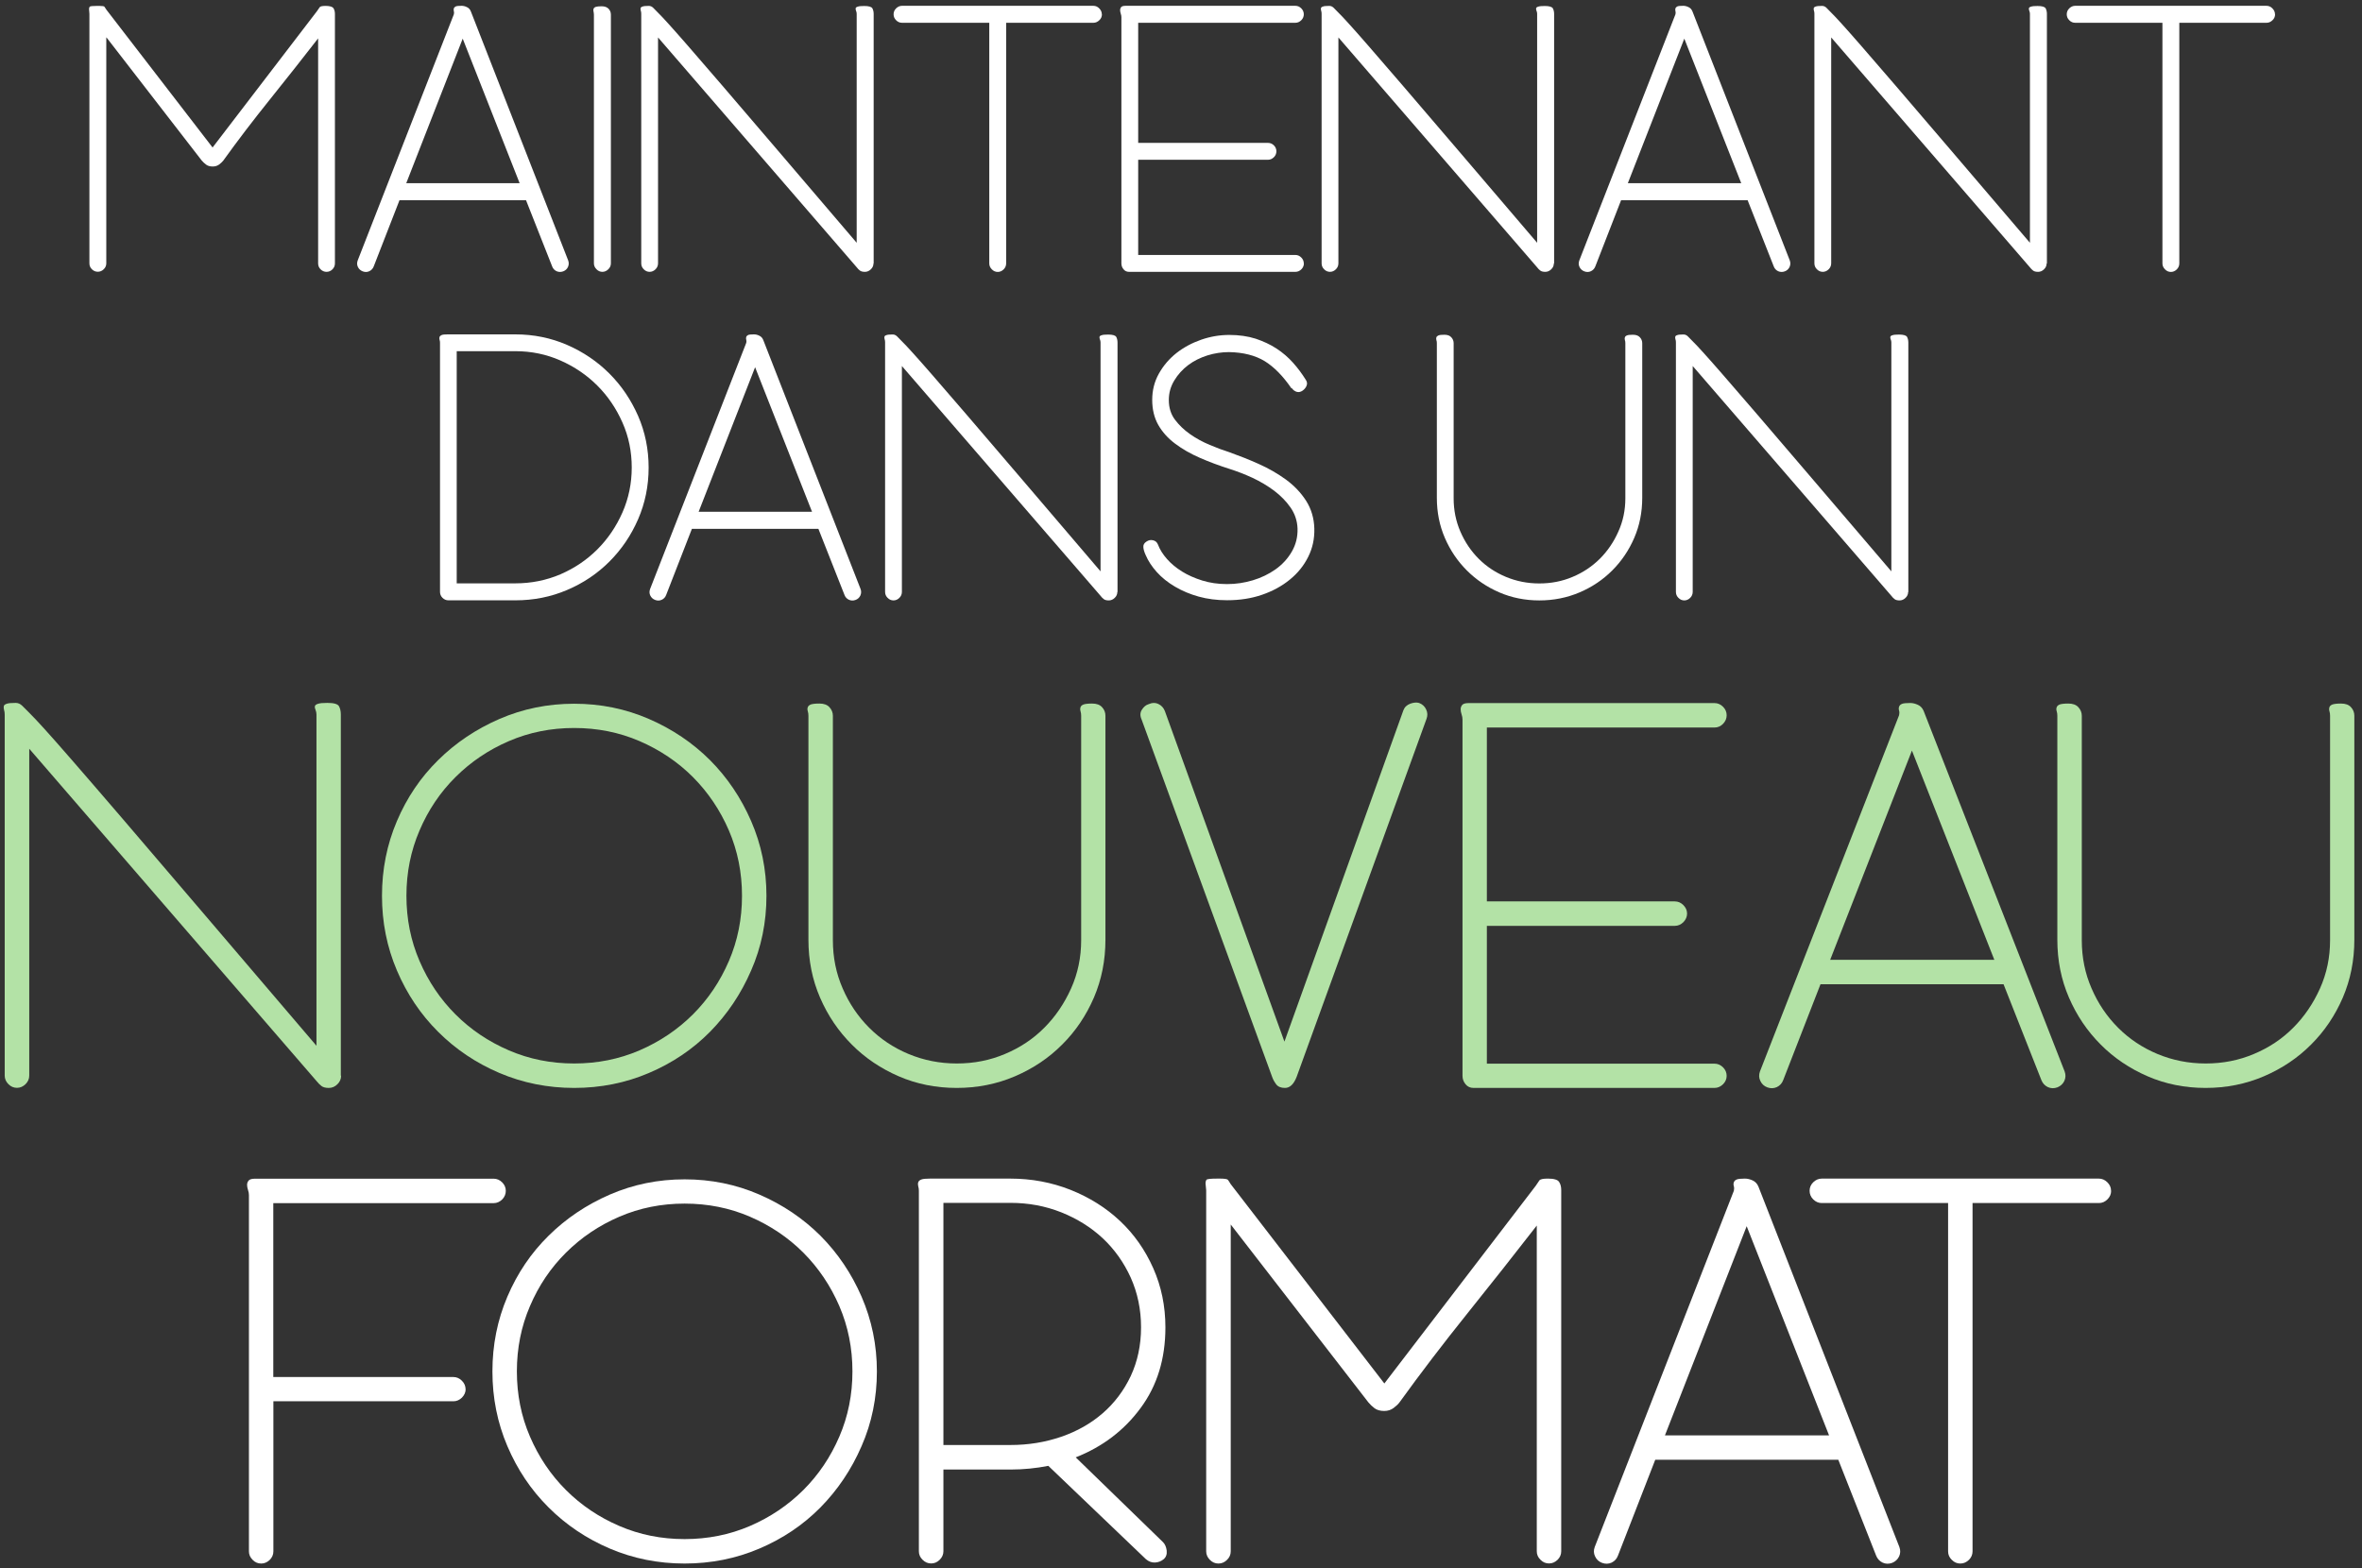 <svg width="256" height="170" viewBox="0 0 256 170" fill="none" xmlns="http://www.w3.org/2000/svg">
<rect x="0" y="0" width="256" height="170" fill="#333333" stroke="none"/>
<path d="M11.52 4.06V28.55C11.52 28.79 11.43 29.01 11.24 29.19C11.06 29.37 10.84 29.46 10.6 29.46C10.36 29.46 10.14 29.37 9.96 29.19C9.78 29.01 9.69 28.8 9.69 28.55V1.5L9.65 1C9.65 0.88 9.67 0.79 9.72 0.73C9.77 0.67 10.03 0.64 10.52 0.64H10.75C11.08 0.64 11.28 0.67 11.32 0.73C11.36 0.79 11.43 0.9 11.53 1.05L23.04 15.99L34.37 1.19C34.49 1.01 34.58 0.87 34.65 0.78C34.71 0.69 34.92 0.64 35.29 0.64C35.75 0.64 36.03 0.73 36.14 0.89C36.25 1.06 36.3 1.26 36.3 1.51V28.56C36.3 28.8 36.21 29.02 36.03 29.2C35.85 29.38 35.63 29.47 35.39 29.47C35.15 29.47 34.93 29.38 34.75 29.2C34.57 29.02 34.48 28.81 34.48 28.56V4.16C32.8 6.32 31.07 8.52 29.27 10.76C27.47 13 25.78 15.21 24.2 17.41C24.11 17.53 23.96 17.67 23.77 17.82C23.57 17.97 23.34 18.05 23.06 18.05C22.75 18.05 22.51 17.98 22.33 17.84C22.15 17.7 22 17.56 21.87 17.41L11.55 4.07L11.52 4.06Z" fill="white"/>
<path d="M50.03 0.63C50.21 0.63 50.4 0.67 50.6 0.77C50.8 0.86 50.94 1.01 51.03 1.23L61.58 28.23C61.67 28.47 61.66 28.71 61.56 28.94C61.45 29.17 61.28 29.33 61.03 29.42C60.78 29.51 60.55 29.5 60.32 29.4C60.09 29.29 59.93 29.12 59.84 28.87L57.01 21.7H43.3L40.51 28.87C40.42 29.11 40.26 29.29 40.03 29.4C39.8 29.51 39.56 29.51 39.32 29.42C39.08 29.33 38.9 29.17 38.79 28.94C38.68 28.71 38.68 28.48 38.77 28.23L49.19 1.55C49.22 1.43 49.22 1.32 49.19 1.21C49.16 1.1 49.16 1 49.19 0.91C49.22 0.82 49.29 0.75 49.39 0.7C49.5 0.65 49.7 0.63 50.01 0.63M44.03 19.86H56.32L50.15 4.19L44.03 19.86Z" fill="white"/>
<path d="M66.21 28.55C66.21 28.79 66.12 29.01 65.93 29.19C65.75 29.37 65.53 29.47 65.29 29.47C65.05 29.47 64.83 29.38 64.65 29.19C64.47 29.01 64.37 28.8 64.37 28.55V1.6C64.37 1.48 64.35 1.36 64.33 1.26C64.3 1.15 64.3 1.06 64.33 0.96C64.36 0.87 64.43 0.8 64.56 0.75C64.68 0.71 64.9 0.68 65.2 0.68C65.53 0.68 65.79 0.77 65.96 0.95C66.13 1.13 66.21 1.35 66.21 1.59V28.55Z" fill="white"/>
<path d="M94.67 28.55C94.67 28.79 94.58 29.01 94.39 29.19C94.21 29.37 93.99 29.47 93.75 29.47C93.51 29.47 93.33 29.43 93.2 29.33C93.08 29.24 92.96 29.12 92.84 28.96L71.32 4.06V28.55C71.32 28.79 71.23 29.01 71.05 29.19C70.87 29.37 70.65 29.47 70.41 29.47C70.17 29.47 69.95 29.38 69.77 29.19C69.59 29.01 69.5 28.8 69.5 28.55V1.5C69.5 1.38 69.49 1.27 69.45 1.16C69.42 1.05 69.41 0.96 69.43 0.89C69.44 0.81 69.51 0.75 69.64 0.71C69.76 0.66 69.99 0.64 70.32 0.64C70.5 0.64 70.66 0.71 70.8 0.85C70.94 0.99 71.11 1.16 71.32 1.38C71.6 1.65 71.97 2.05 72.44 2.57C72.91 3.09 73.61 3.87 74.52 4.92C75.43 5.97 76.68 7.42 78.27 9.26C79.85 11.1 81.83 13.42 84.21 16.2C86.59 18.99 89.47 22.36 92.85 26.32V1.51C92.85 1.39 92.83 1.28 92.78 1.17C92.74 1.06 92.72 0.97 92.74 0.9C92.75 0.82 92.83 0.76 92.97 0.72C93.11 0.67 93.34 0.65 93.68 0.65C94.17 0.65 94.45 0.74 94.55 0.9C94.64 1.07 94.69 1.27 94.69 1.51V28.56L94.67 28.55Z" fill="white"/>
<path d="M119.43 1.55C119.43 1.8 119.34 2.01 119.15 2.19C118.97 2.37 118.75 2.47 118.51 2.47H109.05V28.56C109.05 28.8 108.96 29.02 108.78 29.2C108.6 29.38 108.38 29.48 108.14 29.48C107.9 29.48 107.68 29.39 107.5 29.2C107.32 29.02 107.22 28.81 107.22 28.56V2.47H97.76C97.52 2.47 97.3 2.38 97.12 2.19C96.94 2.01 96.85 1.8 96.85 1.55C96.85 1.3 96.94 1.09 97.12 0.91C97.3 0.73 97.52 0.63 97.76 0.63H118.5C118.74 0.63 118.96 0.72 119.14 0.91C119.32 1.09 119.42 1.31 119.42 1.55" fill="white"/>
<path d="M141.32 28.55C141.32 28.79 141.23 29.01 141.05 29.19C140.87 29.37 140.65 29.47 140.41 29.47H122.36C122.12 29.47 121.92 29.38 121.77 29.19C121.62 29.01 121.54 28.8 121.54 28.55V1.87C121.54 1.75 121.52 1.62 121.47 1.48C121.43 1.34 121.4 1.21 121.4 1.09C121.4 0.97 121.44 0.86 121.51 0.77C121.59 0.68 121.75 0.63 121.99 0.63H140.4C140.64 0.63 140.85 0.72 141.04 0.91C141.22 1.09 141.31 1.31 141.31 1.55C141.31 1.79 141.22 2.01 141.04 2.19C140.86 2.37 140.64 2.47 140.4 2.47H123.36V15.49H137.43C137.67 15.49 137.89 15.58 138.07 15.76C138.25 15.94 138.34 16.16 138.34 16.4C138.34 16.64 138.25 16.86 138.07 17.04C137.89 17.22 137.67 17.32 137.43 17.32H123.36V27.64H140.4C140.64 27.64 140.85 27.73 141.04 27.92C141.22 28.1 141.31 28.32 141.31 28.56" fill="white"/>
<path d="M168.41 28.55C168.41 28.79 168.32 29.01 168.13 29.19C167.95 29.37 167.73 29.47 167.49 29.47C167.25 29.47 167.07 29.43 166.94 29.33C166.82 29.24 166.7 29.12 166.58 28.96L145.06 4.06V28.55C145.06 28.79 144.97 29.01 144.79 29.19C144.61 29.37 144.39 29.47 144.15 29.47C143.91 29.47 143.69 29.38 143.51 29.19C143.33 29.01 143.24 28.8 143.24 28.55V1.5C143.24 1.38 143.23 1.27 143.19 1.16C143.16 1.05 143.15 0.96 143.17 0.89C143.18 0.81 143.25 0.75 143.38 0.71C143.5 0.66 143.73 0.64 144.07 0.64C144.25 0.64 144.41 0.71 144.55 0.85C144.69 0.99 144.86 1.16 145.07 1.38C145.35 1.65 145.72 2.05 146.19 2.57C146.66 3.09 147.36 3.87 148.27 4.92C149.18 5.97 150.43 7.42 152.02 9.26C153.6 11.1 155.58 13.42 157.96 16.2C160.34 18.99 163.22 22.36 166.6 26.32V1.51C166.6 1.39 166.58 1.28 166.53 1.17C166.49 1.06 166.47 0.97 166.49 0.9C166.5 0.82 166.58 0.76 166.72 0.72C166.86 0.67 167.09 0.65 167.43 0.65C167.92 0.65 168.2 0.74 168.3 0.9C168.39 1.07 168.44 1.27 168.44 1.51V28.56L168.41 28.55Z" fill="white"/>
<path d="M182.43 0.63C182.61 0.63 182.8 0.67 183 0.77C183.2 0.86 183.34 1.01 183.43 1.23L193.98 28.23C194.07 28.47 194.06 28.71 193.96 28.94C193.85 29.17 193.68 29.33 193.43 29.42C193.18 29.51 192.95 29.5 192.72 29.4C192.49 29.29 192.33 29.12 192.24 28.87L189.41 21.7H175.7L172.91 28.87C172.82 29.11 172.66 29.29 172.43 29.4C172.2 29.51 171.96 29.51 171.72 29.42C171.48 29.33 171.3 29.17 171.19 28.94C171.08 28.71 171.08 28.48 171.17 28.23L181.59 1.55C181.62 1.43 181.62 1.32 181.59 1.21C181.56 1.1 181.56 1 181.59 0.91C181.62 0.82 181.69 0.75 181.79 0.7C181.9 0.65 182.1 0.63 182.41 0.63M176.43 19.86H188.72L182.55 4.19L176.43 19.86Z" fill="white"/>
<path d="M221.82 28.55C221.82 28.79 221.73 29.01 221.54 29.19C221.36 29.37 221.14 29.47 220.9 29.47C220.66 29.47 220.48 29.43 220.35 29.33C220.23 29.24 220.11 29.12 219.99 28.96L198.47 4.06V28.55C198.47 28.79 198.38 29.01 198.2 29.19C198.02 29.37 197.8 29.47 197.56 29.47C197.32 29.47 197.1 29.38 196.92 29.19C196.74 29.01 196.65 28.8 196.65 28.55V1.5C196.65 1.38 196.64 1.27 196.6 1.16C196.57 1.05 196.56 0.96 196.58 0.89C196.59 0.81 196.66 0.75 196.79 0.71C196.91 0.66 197.14 0.64 197.48 0.64C197.66 0.64 197.82 0.71 197.96 0.85C198.1 0.99 198.27 1.16 198.48 1.38C198.76 1.65 199.13 2.05 199.6 2.57C200.07 3.09 200.77 3.87 201.68 4.92C202.59 5.97 203.84 7.42 205.43 9.26C207.01 11.1 208.99 13.42 211.37 16.2C213.75 18.99 216.63 22.36 220.01 26.32V1.51C220.01 1.39 219.99 1.28 219.94 1.17C219.9 1.06 219.88 0.97 219.9 0.9C219.91 0.82 219.99 0.76 220.13 0.72C220.27 0.67 220.5 0.65 220.84 0.65C221.33 0.65 221.61 0.74 221.71 0.9C221.8 1.07 221.85 1.27 221.85 1.51V28.56L221.82 28.55Z" fill="white"/>
<path d="M246.58 1.55C246.58 1.8 246.49 2.01 246.3 2.19C246.12 2.37 245.9 2.47 245.66 2.47H236.2V28.56C236.2 28.8 236.11 29.02 235.93 29.2C235.75 29.38 235.53 29.48 235.29 29.48C235.05 29.48 234.83 29.39 234.65 29.2C234.47 29.02 234.37 28.81 234.37 28.56V2.47H224.91C224.67 2.47 224.45 2.38 224.27 2.19C224.09 2.01 224 1.8 224 1.55C224 1.3 224.09 1.09 224.27 0.91C224.45 0.73 224.67 0.63 224.91 0.63H245.65C245.89 0.63 246.11 0.72 246.29 0.91C246.47 1.09 246.57 1.31 246.57 1.55" fill="white"/>
<path d="M48.6 65.08C48.36 65.08 48.14 64.99 47.96 64.81C47.78 64.63 47.69 64.41 47.69 64.17V37.17C47.69 37.05 47.68 36.94 47.64 36.83C47.61 36.72 47.61 36.62 47.64 36.53C47.67 36.44 47.75 36.37 47.87 36.32C47.99 36.27 48.2 36.25 48.51 36.25H55.86C57.84 36.25 59.71 36.63 61.46 37.39C63.21 38.15 64.74 39.19 66.05 40.5C67.36 41.81 68.39 43.34 69.16 45.09C69.92 46.84 70.3 48.71 70.3 50.69C70.3 52.67 69.92 54.54 69.16 56.29C68.4 58.04 67.36 59.57 66.05 60.88C64.74 62.19 63.21 63.22 61.46 63.96C59.71 64.71 57.84 65.08 55.86 65.08H48.6ZM68.47 50.69C68.47 48.95 68.14 47.33 67.46 45.8C66.79 44.28 65.88 42.94 64.74 41.8C63.6 40.66 62.26 39.75 60.74 39.08C59.22 38.41 57.59 38.07 55.85 38.07H49.5V63.24H55.85C57.58 63.24 59.22 62.91 60.74 62.26C62.26 61.6 63.59 60.71 64.74 59.56C65.88 58.42 66.79 57.08 67.46 55.56C68.13 54.04 68.47 52.41 68.47 50.67" fill="white"/>
<path d="M81.72 36.25C81.9 36.25 82.09 36.29 82.29 36.39C82.49 36.48 82.63 36.63 82.72 36.85L93.27 63.85C93.36 64.09 93.35 64.33 93.25 64.56C93.14 64.79 92.97 64.95 92.72 65.04C92.47 65.13 92.24 65.12 92.01 65.02C91.78 64.91 91.62 64.74 91.53 64.5L88.7 57.33H74.99L72.2 64.5C72.11 64.74 71.95 64.92 71.72 65.02C71.49 65.13 71.25 65.13 71.01 65.04C70.77 64.95 70.59 64.79 70.48 64.56C70.37 64.33 70.37 64.1 70.46 63.85L80.88 37.17C80.91 37.05 80.91 36.94 80.88 36.83C80.85 36.72 80.85 36.62 80.88 36.53C80.91 36.44 80.98 36.37 81.08 36.32C81.19 36.27 81.39 36.25 81.7 36.25M75.72 55.48H88.01L81.84 39.81L75.72 55.48Z" fill="white"/>
<path d="M121.1 64.17C121.1 64.41 121.01 64.63 120.82 64.81C120.64 64.99 120.42 65.09 120.18 65.09C119.94 65.09 119.76 65.05 119.63 64.95C119.51 64.86 119.39 64.74 119.27 64.58L97.75 39.68V64.17C97.75 64.41 97.66 64.63 97.48 64.81C97.3 64.99 97.08 65.09 96.84 65.09C96.6 65.09 96.38 65 96.2 64.81C96.02 64.63 95.93 64.42 95.93 64.17V37.12C95.93 37 95.92 36.89 95.88 36.78C95.85 36.67 95.84 36.58 95.86 36.51C95.87 36.43 95.94 36.37 96.07 36.33C96.19 36.28 96.42 36.26 96.75 36.26C96.93 36.26 97.09 36.33 97.23 36.47C97.37 36.61 97.54 36.78 97.75 37C98.03 37.27 98.4 37.67 98.87 38.19C99.34 38.71 100.04 39.49 100.95 40.54C101.86 41.59 103.11 43.04 104.7 44.88C106.28 46.72 108.26 49.04 110.64 51.82C113.02 54.61 115.9 57.98 119.28 61.94V37.13C119.28 37.01 119.26 36.9 119.21 36.79C119.17 36.68 119.15 36.59 119.17 36.52C119.18 36.44 119.26 36.38 119.4 36.34C119.54 36.29 119.77 36.27 120.11 36.27C120.6 36.27 120.88 36.36 120.98 36.52C121.07 36.69 121.12 36.89 121.12 37.14V64.19L121.1 64.17Z" fill="white"/>
<path d="M139.97 42.1C139.05 40.76 138.09 39.78 137.07 39.15C136.05 38.53 134.76 38.2 133.21 38.17C132.42 38.17 131.63 38.29 130.86 38.53C130.08 38.78 129.39 39.12 128.78 39.58C128.17 40.04 127.67 40.59 127.27 41.25C126.87 41.91 126.68 42.61 126.68 43.37C126.68 44.19 126.9 44.9 127.34 45.49C127.78 46.08 128.33 46.61 128.99 47.07C129.64 47.53 130.35 47.91 131.11 48.23C131.87 48.55 132.59 48.82 133.26 49.03C134.29 49.4 135.34 49.81 136.41 50.29C137.47 50.76 138.46 51.33 139.36 51.98C140.26 52.64 140.99 53.4 141.56 54.29C142.12 55.17 142.42 56.18 142.45 57.3C142.48 58.4 142.26 59.42 141.79 60.36C141.32 61.31 140.66 62.13 139.8 62.83C138.95 63.53 137.94 64.08 136.78 64.48C135.62 64.88 134.36 65.07 132.99 65.07C131.89 65.07 130.87 64.94 129.93 64.68C128.99 64.42 128.13 64.06 127.35 63.6C126.57 63.14 125.92 62.62 125.38 62.02C124.85 61.43 124.44 60.81 124.17 60.17C124.02 59.84 123.93 59.55 123.92 59.3C123.9 59.06 124.02 58.86 124.26 58.71C124.48 58.56 124.71 58.51 124.97 58.57C125.23 58.63 125.4 58.78 125.5 59.03C125.71 59.58 126.04 60.1 126.48 60.6C126.92 61.1 127.46 61.55 128.1 61.95C128.74 62.35 129.47 62.67 130.29 62.93C131.12 63.19 132.01 63.32 132.99 63.32C133.97 63.32 134.87 63.18 135.78 62.91C136.69 62.64 137.51 62.24 138.25 61.72C138.98 61.2 139.57 60.56 140.01 59.8C140.45 59.04 140.66 58.2 140.63 57.29C140.6 56.47 140.35 55.71 139.88 55.03C139.41 54.35 138.81 53.74 138.1 53.2C137.39 52.67 136.6 52.2 135.75 51.8C134.9 51.41 134.07 51.09 133.28 50.84C132.12 50.47 131.04 50.07 130.04 49.63C129.03 49.19 128.14 48.68 127.37 48.1C126.59 47.52 125.98 46.84 125.54 46.07C125.1 45.29 124.88 44.39 124.88 43.35C124.88 42.31 125.12 41.36 125.61 40.49C126.1 39.62 126.73 38.89 127.51 38.27C128.29 37.66 129.18 37.18 130.18 36.83C131.19 36.48 132.2 36.31 133.24 36.31C134.28 36.31 135.26 36.45 136.1 36.72C136.93 37 137.69 37.35 138.36 37.79C139.03 38.23 139.62 38.74 140.14 39.32C140.66 39.9 141.11 40.51 141.51 41.15C141.66 41.36 141.7 41.58 141.62 41.79C141.54 42 141.4 42.19 141.19 42.34C140.98 42.49 140.76 42.54 140.55 42.48C140.34 42.42 140.15 42.28 140 42.07" fill="white"/>
<path d="M155.73 37.21C155.73 37.09 155.72 36.97 155.68 36.87C155.65 36.76 155.65 36.66 155.68 36.57C155.71 36.48 155.79 36.41 155.91 36.36C156.03 36.31 156.24 36.29 156.55 36.29C156.88 36.29 157.14 36.38 157.3 36.57C157.47 36.75 157.55 36.97 157.55 37.21V54.02C157.55 55.3 157.79 56.5 158.28 57.63C158.77 58.76 159.43 59.74 160.27 60.58C161.11 61.42 162.09 62.07 163.22 62.54C164.35 63.01 165.55 63.25 166.83 63.25C168.11 63.25 169.31 63.02 170.44 62.54C171.57 62.07 172.55 61.41 173.39 60.58C174.23 59.74 174.9 58.76 175.4 57.63C175.91 56.51 176.16 55.3 176.16 54.02V37.21C176.16 37.09 176.15 36.97 176.11 36.87C176.08 36.76 176.08 36.66 176.11 36.57C176.14 36.48 176.21 36.41 176.34 36.36C176.46 36.31 176.67 36.29 176.98 36.29C177.32 36.29 177.57 36.38 177.74 36.57C177.91 36.75 177.99 36.97 177.99 37.21V53.98C177.99 55.53 177.7 56.98 177.12 58.32C176.54 59.66 175.75 60.83 174.74 61.84C173.73 62.85 172.56 63.64 171.2 64.22C169.84 64.8 168.39 65.09 166.84 65.09C165.29 65.09 163.84 64.8 162.5 64.22C161.16 63.64 159.99 62.85 158.98 61.84C157.97 60.83 157.18 59.66 156.6 58.32C156.02 56.98 155.73 55.53 155.73 53.98V37.21Z" fill="white"/>
<path d="M206.81 64.17C206.81 64.41 206.72 64.63 206.53 64.81C206.35 64.99 206.13 65.09 205.89 65.09C205.65 65.09 205.47 65.05 205.34 64.95C205.22 64.86 205.1 64.74 204.98 64.58L183.46 39.68V64.17C183.46 64.41 183.37 64.63 183.19 64.81C183.01 64.99 182.79 65.09 182.55 65.09C182.31 65.09 182.09 65 181.91 64.81C181.73 64.63 181.64 64.42 181.64 64.17V37.12C181.64 37 181.63 36.89 181.59 36.78C181.56 36.67 181.55 36.58 181.57 36.51C181.58 36.43 181.65 36.37 181.78 36.33C181.9 36.28 182.13 36.26 182.46 36.26C182.64 36.26 182.8 36.33 182.94 36.47C183.08 36.61 183.25 36.78 183.46 37C183.74 37.27 184.11 37.67 184.58 38.19C185.05 38.71 185.75 39.49 186.66 40.54C187.57 41.59 188.82 43.04 190.41 44.88C191.99 46.72 193.97 49.04 196.35 51.82C198.73 54.61 201.61 57.98 204.99 61.94V37.13C204.99 37.01 204.97 36.9 204.92 36.79C204.88 36.68 204.86 36.59 204.88 36.52C204.89 36.44 204.97 36.38 205.11 36.34C205.25 36.29 205.48 36.27 205.82 36.27C206.31 36.27 206.59 36.36 206.69 36.52C206.78 36.69 206.83 36.89 206.83 37.14V64.19L206.81 64.17Z" fill="white"/>
<path d="M36.97 116.62C36.97 116.97 36.84 117.28 36.57 117.54C36.31 117.8 36 117.94 35.64 117.94C35.28 117.94 35.03 117.87 34.85 117.74C34.67 117.61 34.5 117.43 34.32 117.21L3.17 81.17V116.61C3.17 116.96 3.03 117.27 2.77 117.53C2.5 117.79 2.2 117.93 1.84 117.93C1.48 117.93 1.18 117.8 0.91 117.53C0.65 117.27 0.51 116.96 0.51 116.61V77.46C0.51 77.28 0.49 77.12 0.44 76.96C0.4 76.81 0.39 76.68 0.41 76.56C0.43 76.45 0.53 76.36 0.71 76.3C0.89 76.23 1.21 76.2 1.7 76.2C1.96 76.2 2.19 76.3 2.4 76.5C2.6 76.7 2.85 76.95 3.16 77.26C3.56 77.66 4.1 78.23 4.78 78.98C5.46 79.73 6.47 80.87 7.79 82.39C9.11 83.91 10.92 86 13.21 88.67C15.5 91.34 18.36 94.69 21.8 98.72C25.24 102.76 29.41 107.64 34.3 113.37V77.46C34.3 77.28 34.26 77.12 34.2 76.96C34.13 76.81 34.11 76.68 34.13 76.56C34.15 76.45 34.26 76.36 34.46 76.3C34.66 76.23 35 76.2 35.48 76.2C36.19 76.2 36.6 76.32 36.74 76.56C36.87 76.8 36.94 77.1 36.94 77.45V116.6L36.97 116.62Z" fill="#B3E2A6"/>
<path d="M41.4 97.11C41.4 94.25 41.94 91.54 43.02 89.01C44.1 86.47 45.59 84.27 47.49 82.4C49.38 80.53 51.6 79.04 54.13 77.94C56.67 76.84 59.37 76.29 62.23 76.29C65.09 76.29 67.8 76.84 70.33 77.94C72.87 79.04 75.07 80.53 76.95 82.4C78.82 84.28 80.31 86.48 81.41 89.01C82.51 91.54 83.07 94.25 83.07 97.11C83.07 99.97 82.52 102.68 81.41 105.21C80.31 107.75 78.82 109.96 76.95 111.86C75.07 113.76 72.87 115.24 70.33 116.32C67.8 117.4 65.09 117.94 62.23 117.94C59.37 117.94 56.67 117.4 54.13 116.32C51.6 115.24 49.38 113.75 47.49 111.86C45.59 109.97 44.1 107.75 43.02 105.21C41.94 102.68 41.4 99.98 41.4 97.11ZM44.05 97.11C44.05 99.62 44.52 101.98 45.47 104.18C46.42 106.39 47.71 108.31 49.37 109.97C51.02 111.62 52.95 112.92 55.16 113.87C57.36 114.82 59.72 115.29 62.23 115.29C64.74 115.29 67.1 114.82 69.31 113.87C71.51 112.92 73.44 111.62 75.1 109.97C76.75 108.32 78.05 106.39 79 104.18C79.95 101.98 80.42 99.62 80.42 97.11C80.42 94.6 79.95 92.24 79 90.03C78.05 87.83 76.75 85.9 75.1 84.24C73.45 82.59 71.51 81.29 69.31 80.34C67.11 79.39 64.74 78.92 62.23 78.92C59.72 78.92 57.36 79.39 55.16 80.34C52.95 81.29 51.03 82.59 49.37 84.24C47.71 85.89 46.41 87.82 45.47 90.03C44.52 92.24 44.05 94.59 44.05 97.11Z" fill="#B3E2A6"/>
<path d="M87.62 77.6C87.62 77.42 87.6 77.26 87.55 77.1C87.5 76.95 87.5 76.8 87.55 76.67C87.59 76.54 87.71 76.44 87.88 76.37C88.06 76.31 88.36 76.27 88.81 76.27C89.29 76.27 89.66 76.4 89.9 76.67C90.14 76.93 90.27 77.24 90.27 77.6V101.93C90.27 103.78 90.62 105.53 91.33 107.15C92.03 108.78 92.99 110.2 94.21 111.42C95.42 112.63 96.84 113.58 98.47 114.26C100.1 114.94 101.84 115.29 103.7 115.29C105.56 115.29 107.29 114.95 108.92 114.26C110.55 113.58 111.98 112.63 113.18 111.42C114.39 110.21 115.36 108.78 116.09 107.15C116.82 105.52 117.18 103.78 117.18 101.93V77.6C117.18 77.42 117.16 77.26 117.11 77.1C117.06 76.94 117.07 76.8 117.11 76.67C117.15 76.54 117.26 76.44 117.44 76.37C117.61 76.31 117.92 76.27 118.36 76.27C118.85 76.27 119.21 76.4 119.45 76.67C119.69 76.93 119.81 77.24 119.81 77.6V101.87C119.81 104.12 119.39 106.21 118.56 108.15C117.72 110.09 116.58 111.79 115.12 113.24C113.67 114.7 111.96 115.84 110 116.68C108.04 117.52 105.93 117.94 103.69 117.94C101.45 117.94 99.34 117.52 97.41 116.68C95.47 115.84 93.77 114.7 92.32 113.24C90.86 111.78 89.72 110.09 88.88 108.15C88.04 106.21 87.62 104.12 87.62 101.87V77.6Z" fill="#B3E2A6"/>
<path d="M153.81 76.21C154.16 76.34 154.42 76.58 154.57 76.91C154.73 77.24 154.74 77.58 154.61 77.93L140.53 116.75C140.22 117.54 139.8 117.94 139.27 117.94C138.83 117.94 138.51 117.81 138.31 117.54C138.11 117.27 137.97 117.01 137.88 116.75L123.73 78C123.55 77.6 123.56 77.25 123.76 76.94C123.96 76.63 124.19 76.43 124.46 76.35C124.86 76.17 125.22 76.16 125.55 76.32C125.88 76.47 126.11 76.73 126.25 77.08L139.21 112.92L152.1 77.01C152.23 76.66 152.48 76.42 152.86 76.28C153.23 76.15 153.56 76.13 153.82 76.21" fill="#B3E2A6"/>
<path d="M187.14 116.62C187.14 116.97 187.01 117.28 186.75 117.54C186.48 117.8 186.18 117.94 185.82 117.94H159.7C159.35 117.94 159.06 117.81 158.84 117.54C158.62 117.28 158.51 116.97 158.51 116.62V78C158.51 77.83 158.48 77.64 158.41 77.44C158.34 77.24 158.31 77.05 158.31 76.88C158.31 76.71 158.37 76.55 158.48 76.42C158.59 76.29 158.82 76.22 159.17 76.22H185.82C186.17 76.22 186.48 76.35 186.75 76.62C187.01 76.88 187.14 77.19 187.14 77.54C187.14 77.89 187.01 78.2 186.75 78.47C186.48 78.74 186.18 78.87 185.82 78.87H161.15V97.72H181.52C181.87 97.72 182.18 97.85 182.45 98.12C182.71 98.39 182.85 98.69 182.85 99.04C182.85 99.39 182.71 99.7 182.45 99.97C182.18 100.23 181.88 100.37 181.52 100.37H161.15V115.31H185.82C186.17 115.31 186.48 115.44 186.75 115.71C187.01 115.97 187.14 116.28 187.14 116.64" fill="#B3E2A6"/>
<path d="M207.04 76.21C207.31 76.21 207.58 76.28 207.87 76.41C208.15 76.54 208.36 76.76 208.49 77.07L223.77 116.15C223.9 116.5 223.89 116.85 223.74 117.18C223.58 117.51 223.33 117.74 222.98 117.88C222.62 118.01 222.28 118 221.95 117.85C221.62 117.69 221.39 117.44 221.25 117.09L217.15 106.7H197.31L193.27 117.09C193.14 117.44 192.91 117.69 192.58 117.85C192.25 118 191.91 118.01 191.55 117.88C191.2 117.75 190.95 117.52 190.79 117.18C190.63 116.85 190.62 116.51 190.75 116.15L205.83 77.53C205.87 77.36 205.87 77.19 205.83 77.04C205.78 76.89 205.78 76.74 205.83 76.61C205.87 76.48 205.97 76.38 206.13 76.31C206.29 76.24 206.58 76.21 207.02 76.21M198.36 104.05H216.15L207.22 81.37L198.36 104.05Z" fill="#B3E2A6"/>
<path d="M222.98 77.6C222.98 77.42 222.96 77.26 222.91 77.1C222.86 76.95 222.86 76.8 222.91 76.67C222.95 76.54 223.07 76.44 223.24 76.37C223.42 76.31 223.72 76.27 224.17 76.27C224.65 76.27 225.02 76.4 225.26 76.67C225.5 76.93 225.63 77.24 225.63 77.6V101.93C225.63 103.78 225.98 105.53 226.69 107.15C227.39 108.78 228.35 110.2 229.57 111.42C230.78 112.63 232.2 113.58 233.83 114.26C235.46 114.94 237.2 115.29 239.06 115.29C240.92 115.29 242.65 114.95 244.28 114.26C245.91 113.58 247.34 112.63 248.54 111.42C249.75 110.21 250.72 108.78 251.45 107.15C252.18 105.52 252.54 103.78 252.54 101.93V77.6C252.54 77.42 252.52 77.26 252.47 77.1C252.42 76.94 252.43 76.8 252.47 76.67C252.51 76.54 252.62 76.44 252.8 76.37C252.97 76.31 253.28 76.27 253.72 76.27C254.21 76.27 254.57 76.4 254.81 76.67C255.05 76.93 255.17 77.24 255.17 77.6V101.87C255.17 104.12 254.75 106.21 253.92 108.15C253.08 110.09 251.94 111.79 250.48 113.24C249.03 114.7 247.32 115.84 245.36 116.68C243.4 117.52 241.29 117.94 239.05 117.94C236.81 117.94 234.7 117.52 232.77 116.68C230.83 115.84 229.13 114.7 227.68 113.24C226.22 111.78 225.08 110.09 224.24 108.15C223.4 106.21 222.98 104.12 222.98 101.87V77.6Z" fill="#B3E2A6"/>
<path d="M50.47 150.58C50.47 150.94 50.33 151.24 50.07 151.51C49.8 151.77 49.5 151.91 49.14 151.91H29.63V168.18C29.63 168.53 29.5 168.84 29.24 169.1C28.97 169.36 28.67 169.5 28.31 169.5C27.95 169.5 27.64 169.37 27.38 169.1C27.11 168.83 26.98 168.53 26.98 168.18V129.56C26.98 129.39 26.95 129.2 26.88 129C26.81 128.8 26.78 128.61 26.78 128.44C26.78 128.27 26.84 128.11 26.95 127.98C27.06 127.85 27.29 127.78 27.64 127.78H53.5C53.85 127.78 54.16 127.91 54.43 128.18C54.69 128.44 54.82 128.75 54.82 129.1C54.82 129.45 54.69 129.76 54.43 130.03C54.16 130.29 53.86 130.43 53.5 130.43H29.62V149.28H49.13C49.48 149.28 49.79 149.41 50.06 149.68C50.32 149.94 50.46 150.25 50.46 150.6" fill="white"/>
<path d="M53.37 148.67C53.37 145.81 53.91 143.1 54.99 140.57C56.07 138.03 57.56 135.83 59.46 133.96C61.35 132.09 63.57 130.6 66.1 129.5C68.64 128.4 71.34 127.85 74.2 127.85C77.06 127.85 79.77 128.4 82.3 129.5C84.84 130.6 87.04 132.09 88.92 133.96C90.79 135.84 92.28 138.04 93.38 140.57C94.48 143.11 95.04 145.81 95.04 148.67C95.04 151.53 94.49 154.24 93.38 156.77C92.28 159.31 90.79 161.52 88.92 163.42C87.04 165.32 84.84 166.8 82.3 167.88C79.77 168.96 77.06 169.5 74.2 169.5C71.34 169.5 68.64 168.96 66.1 167.88C63.57 166.8 61.35 165.31 59.46 163.42C57.56 161.53 56.07 159.31 54.99 156.77C53.91 154.24 53.37 151.54 53.37 148.67ZM56.02 148.67C56.02 151.18 56.49 153.54 57.44 155.74C58.39 157.95 59.68 159.87 61.34 161.53C62.99 163.18 64.92 164.48 67.13 165.43C69.33 166.38 71.69 166.85 74.2 166.85C76.71 166.85 79.07 166.38 81.28 165.43C83.48 164.48 85.41 163.18 87.07 161.53C88.72 159.88 90.02 157.95 90.97 155.74C91.92 153.54 92.39 151.18 92.39 148.67C92.39 146.16 91.92 143.8 90.97 141.59C90.02 139.39 88.72 137.46 87.07 135.8C85.42 134.15 83.48 132.85 81.28 131.9C79.08 130.95 76.71 130.48 74.2 130.48C71.69 130.48 69.33 130.95 67.13 131.9C64.92 132.85 63 134.15 61.34 135.8C59.68 137.45 58.38 139.38 57.44 141.59C56.49 143.8 56.02 146.15 56.02 148.67Z" fill="white"/>
<path d="M126.31 143.9C126.31 147.3 125.42 150.21 123.63 152.63C121.85 155.06 119.5 156.84 116.59 157.99L126.05 167.18C126.27 167.4 126.4 167.71 126.45 168.1C126.49 168.5 126.38 168.81 126.12 169.03C125.85 169.25 125.55 169.37 125.19 169.39C124.84 169.41 124.51 169.29 124.2 169.03L113.62 158.91C112.3 159.17 110.93 159.31 109.52 159.31H102.25V168.17C102.25 168.52 102.11 168.83 101.85 169.09C101.58 169.36 101.28 169.49 100.92 169.49C100.56 169.49 100.26 169.36 99.99 169.09C99.72 168.83 99.59 168.52 99.59 168.17V129.09C99.59 128.92 99.57 128.75 99.52 128.6C99.48 128.45 99.48 128.3 99.52 128.17C99.56 128.04 99.68 127.94 99.85 127.87C100.03 127.8 100.33 127.77 100.78 127.77H109.51C111.8 127.77 113.98 128.18 116.03 128.99C118.08 129.81 119.87 130.93 121.39 132.36C122.91 133.79 124.11 135.5 124.99 137.48C125.87 139.46 126.31 141.6 126.31 143.89M123.67 143.89C123.67 141.95 123.29 140.15 122.55 138.5C121.8 136.85 120.78 135.42 119.51 134.23C118.23 133.04 116.73 132.11 115.01 131.42C113.29 130.74 111.46 130.4 109.52 130.4H102.25V156.65H109.52C111.46 156.65 113.29 156.35 115.01 155.76C116.73 155.17 118.23 154.32 119.51 153.21C120.78 152.11 121.8 150.76 122.55 149.18C123.29 147.59 123.67 145.83 123.67 143.89Z" fill="white"/>
<path d="M133.39 132.73V168.18C133.39 168.53 133.26 168.84 132.99 169.1C132.73 169.36 132.42 169.5 132.06 169.5C131.7 169.5 131.4 169.37 131.13 169.1C130.87 168.84 130.73 168.53 130.73 168.18V129.03L130.66 128.3C130.66 128.12 130.7 127.99 130.76 127.9C130.83 127.81 131.21 127.77 131.92 127.77H132.25C132.73 127.77 133.01 127.82 133.08 127.9C133.15 127.99 133.25 128.14 133.38 128.36L150.04 149.98L166.44 128.56C166.62 128.29 166.75 128.1 166.84 127.97C166.93 127.84 167.23 127.77 167.76 127.77C168.42 127.77 168.83 127.89 168.98 128.13C169.14 128.37 169.21 128.67 169.21 129.02V168.17C169.21 168.52 169.08 168.83 168.82 169.09C168.55 169.35 168.25 169.49 167.89 169.49C167.53 169.49 167.22 169.36 166.96 169.09C166.69 168.83 166.56 168.52 166.56 168.17V132.86C164.13 135.99 161.62 139.17 159.02 142.41C156.42 145.65 153.97 148.86 151.68 152.03C151.55 152.21 151.34 152.41 151.05 152.63C150.76 152.85 150.42 152.96 150.03 152.96C149.59 152.96 149.24 152.86 148.97 152.66C148.71 152.46 148.49 152.25 148.31 152.03L133.37 132.72L133.39 132.73Z" fill="white"/>
<path d="M189.13 127.77C189.4 127.77 189.67 127.84 189.96 127.97C190.24 128.1 190.45 128.32 190.58 128.63L205.86 167.71C205.99 168.06 205.98 168.41 205.83 168.73C205.67 169.06 205.42 169.29 205.07 169.43C204.71 169.56 204.37 169.55 204.04 169.4C203.71 169.24 203.48 168.99 203.34 168.64L199.24 158.25H179.4L175.36 168.64C175.23 168.99 175 169.24 174.67 169.4C174.34 169.55 174 169.56 173.64 169.43C173.29 169.3 173.04 169.07 172.88 168.73C172.72 168.4 172.71 168.06 172.84 167.71L187.92 129.09C187.96 128.92 187.96 128.75 187.92 128.6C187.87 128.45 187.87 128.3 187.92 128.17C187.96 128.04 188.06 127.94 188.22 127.87C188.38 127.8 188.67 127.77 189.11 127.77M180.45 155.61H198.24L189.31 132.93L180.45 155.61Z" fill="white"/>
<path d="M228.81 129.09C228.81 129.45 228.68 129.75 228.41 130.02C228.14 130.29 227.84 130.42 227.48 130.42H213.79V168.18C213.79 168.53 213.66 168.84 213.4 169.1C213.13 169.36 212.83 169.5 212.47 169.5C212.11 169.5 211.8 169.37 211.54 169.1C211.27 168.84 211.14 168.53 211.14 168.18V130.42H197.45C197.1 130.42 196.79 130.29 196.52 130.02C196.26 129.76 196.13 129.45 196.13 129.09C196.13 128.73 196.26 128.43 196.52 128.17C196.79 127.91 197.09 127.77 197.45 127.77H227.47C227.82 127.77 228.13 127.9 228.4 128.17C228.67 128.43 228.8 128.74 228.8 129.09" fill="white"/>
</svg>
